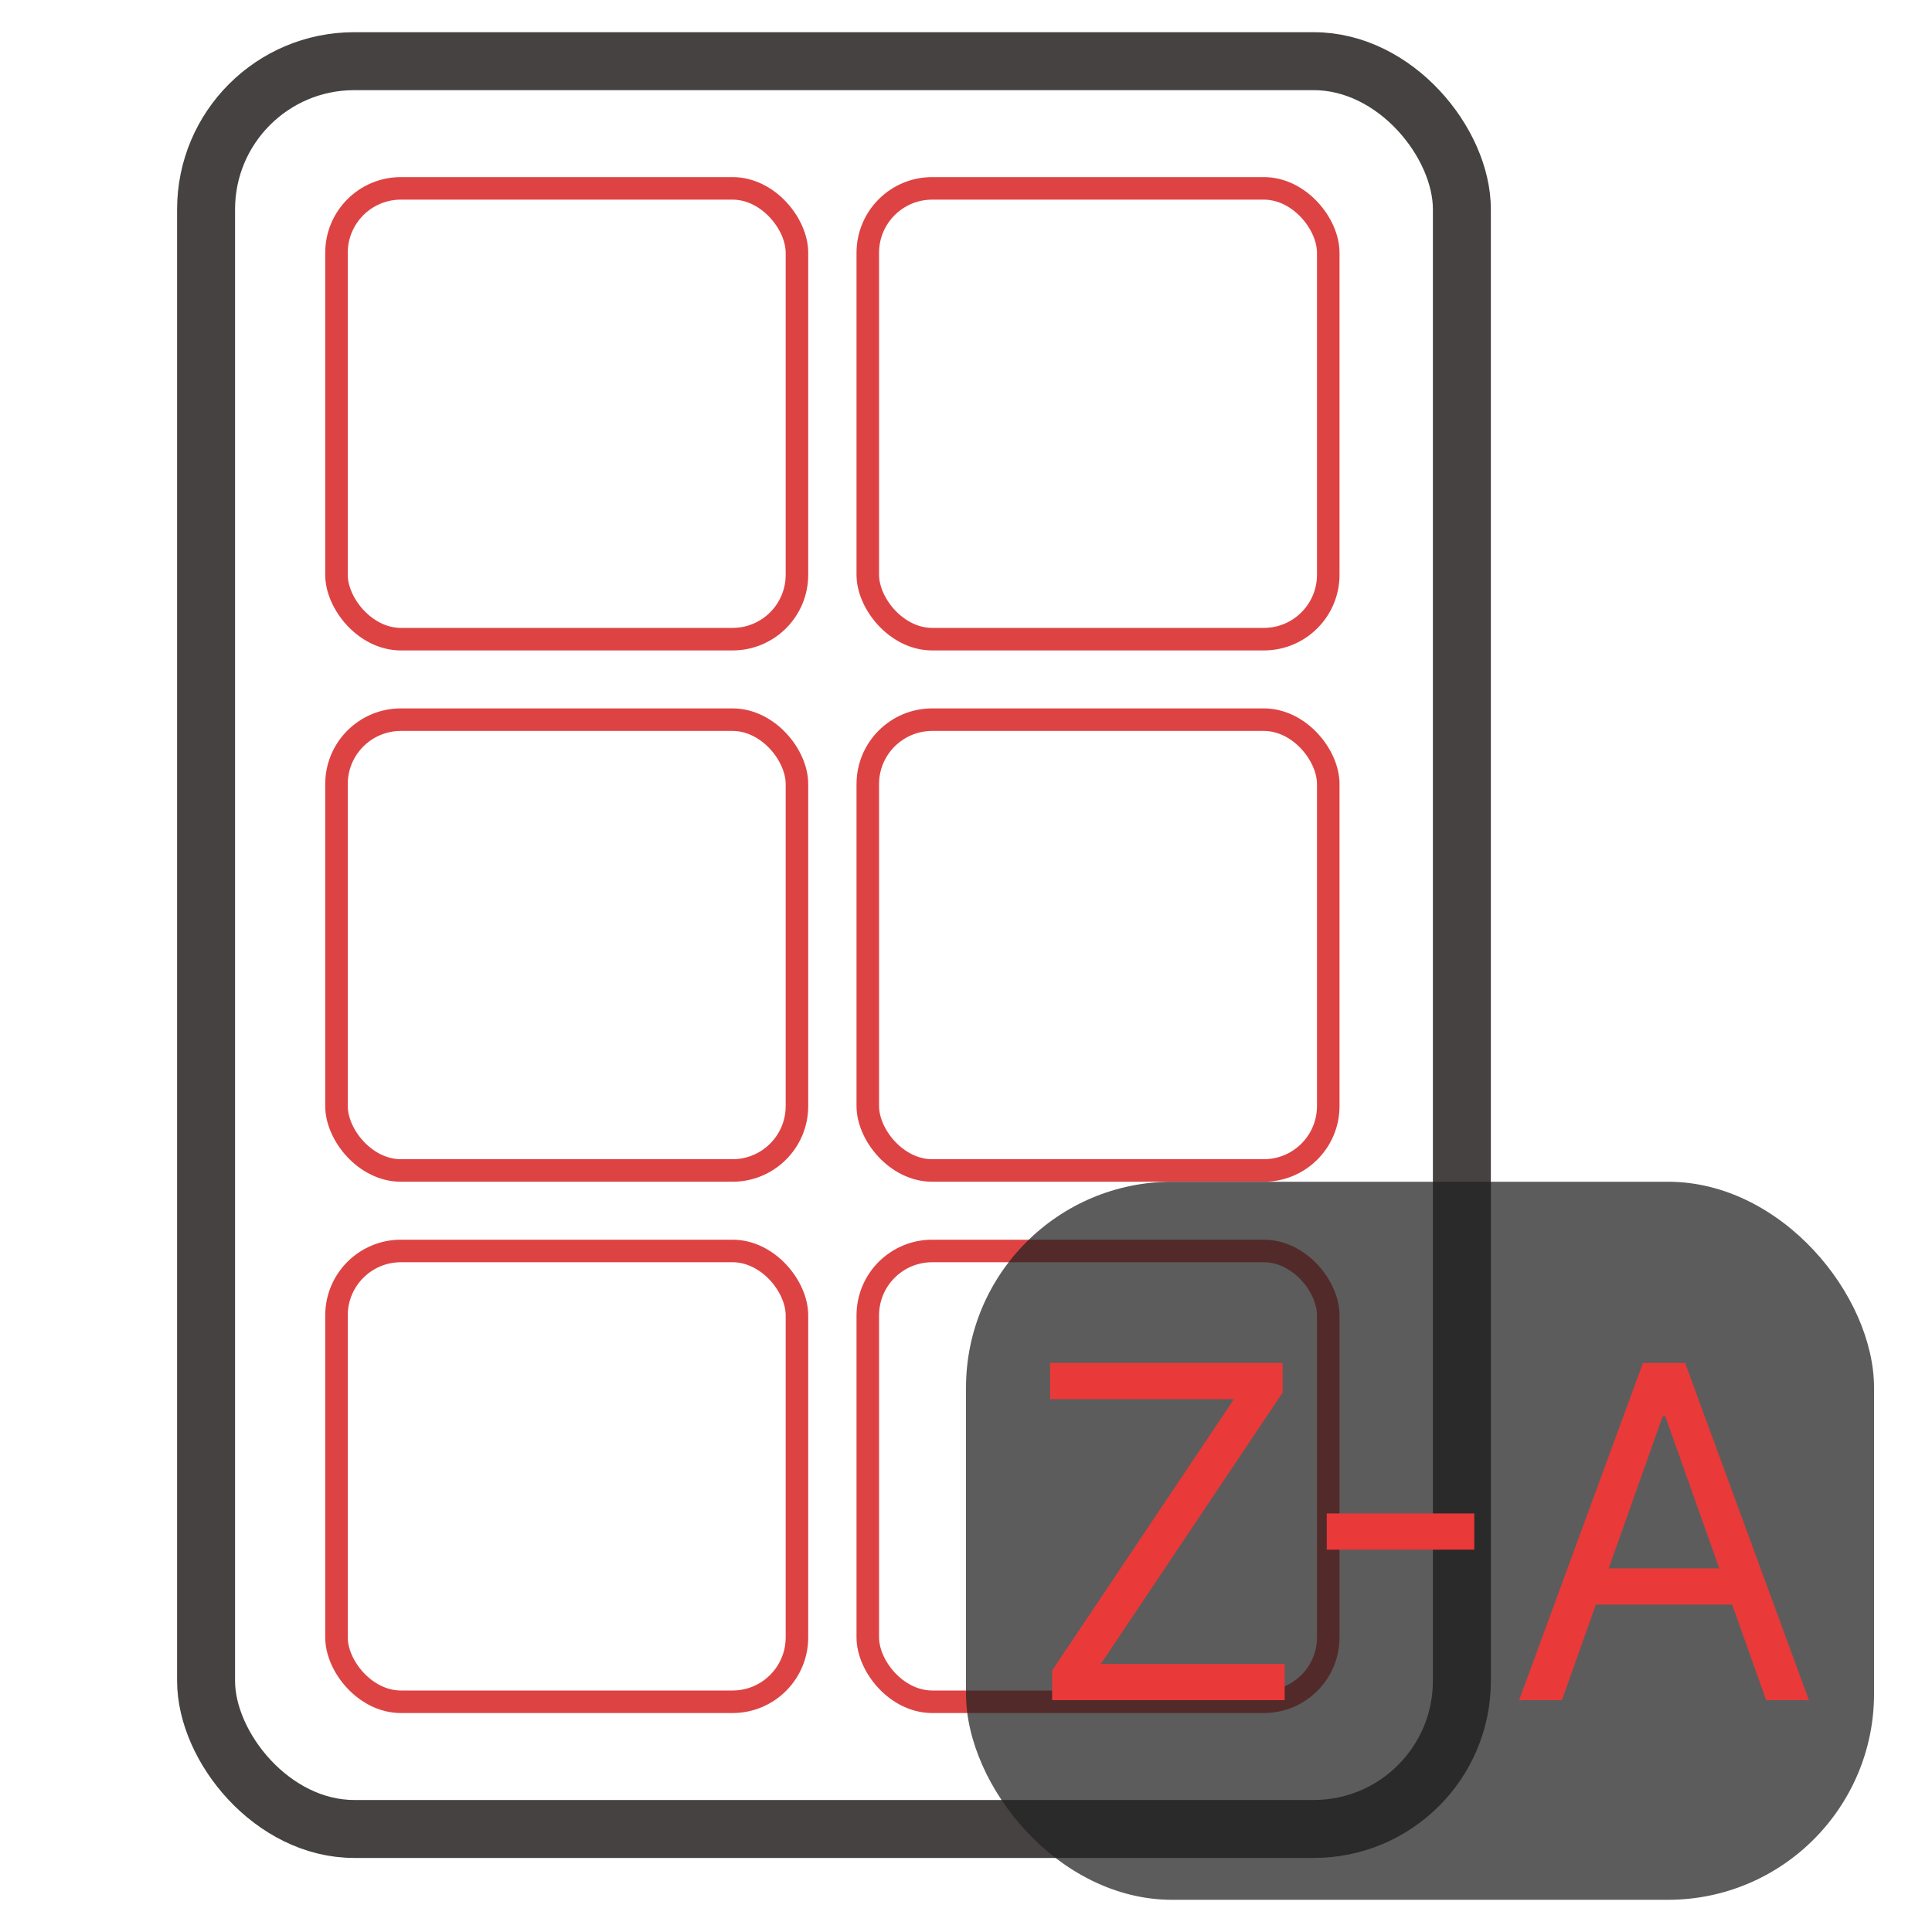 <svg width="600" height="600" viewBox="0 0 600 600" fill="none" xmlns="http://www.w3.org/2000/svg" xmlns:xlink="http://www.w3.org/1999/xlink">
	<desc>
			Created with Pixso.
	</desc>
	<defs>
		<filter id="filter_2_17_dd" x="300" y="367" width="282" height="223" filterUnits="userSpaceOnUse" color-interpolation-filters="sRGB">
			<feFlood flood-opacity="0" result="BackgroundImageFix"/>
			<feGaussianBlur in="BackgroundImage" stdDeviation="13.333"/>
			<feComposite in2="SourceAlpha" operator="in" result="effect_backgroundBlur_1"/>
			<feBlend mode="normal" in="SourceGraphic" in2="effect_backgroundBlur_1" result="shape"/>
		</filter>
		<clipPath id="clip2_2">
			<rect id="Дриббл-шот" width="600" height="600" fill="white" fill-opacity="0"/>
		</clipPath>
	</defs>
	<g clip-path="url(#clip2_2)">
		<rect id="Прямоугольник 1" x="64" y="19" rx="46" width="390" height="549" stroke="#464242" stroke-opacity="1" stroke-width="18"/>
		<rect id="Прямоугольник 2" x="104.5" y="58.5" rx="20" width="143" height="140" stroke="#DE4343" stroke-opacity="1" stroke-width="7"/>
		<rect id="Прямоугольник 2" x="269.5" y="58.5" rx="20" width="143" height="140" stroke="#DE4343" stroke-opacity="1" stroke-width="7"/>
		<rect id="Прямоугольник 2" x="104.5" y="388.5" rx="20" width="143" height="140" stroke="#DE4343" stroke-opacity="1" stroke-width="7"/>
		<rect id="Прямоугольник 2" x="269.5" y="388.5" rx="20" width="143" height="140" stroke="#DE4343" stroke-opacity="1" stroke-width="7"/>
		<rect id="Прямоугольник 2" x="104.5" y="223.5" rx="20" width="143" height="140" stroke="#DE4343" stroke-opacity="1" stroke-width="7"/>
		<rect id="Прямоугольник 2" x="269.5" y="223.5" rx="20" width="143" height="140" stroke="#DE4343" stroke-opacity="1" stroke-width="7"/>
		<g filter="url(#filter_2_17_dd)">
			<rect id="Прямоугольник 3" x="300" y="367" rx="64" width="282" height="223" fill="#212121" fill-opacity="0.731"/>
		</g>
		<path id="Z-A" d="M398.96 528L326.75 528L326.75 518.78L383.21 434.52L326.12 434.52L326.12 423.27L398.33 423.27L398.33 432.48L341.87 516.75L398.96 516.75L398.96 528ZM495.61 498.32L485.07 528L471.78 528L510.24 423.27L523.32 423.27L561.78 528L548.49 528L537.94 498.32L495.61 498.32ZM516.36 439.82L499.59 487.07L533.93 487.07L517.16 439.82L516.36 439.82ZM412.04 470.02L457.85 470.02L457.85 481.27L412.04 481.27L412.04 470.02Z" fill="#EA3939" fill-opacity="1" fill-rule="evenodd"/>
	</g>
</svg>
